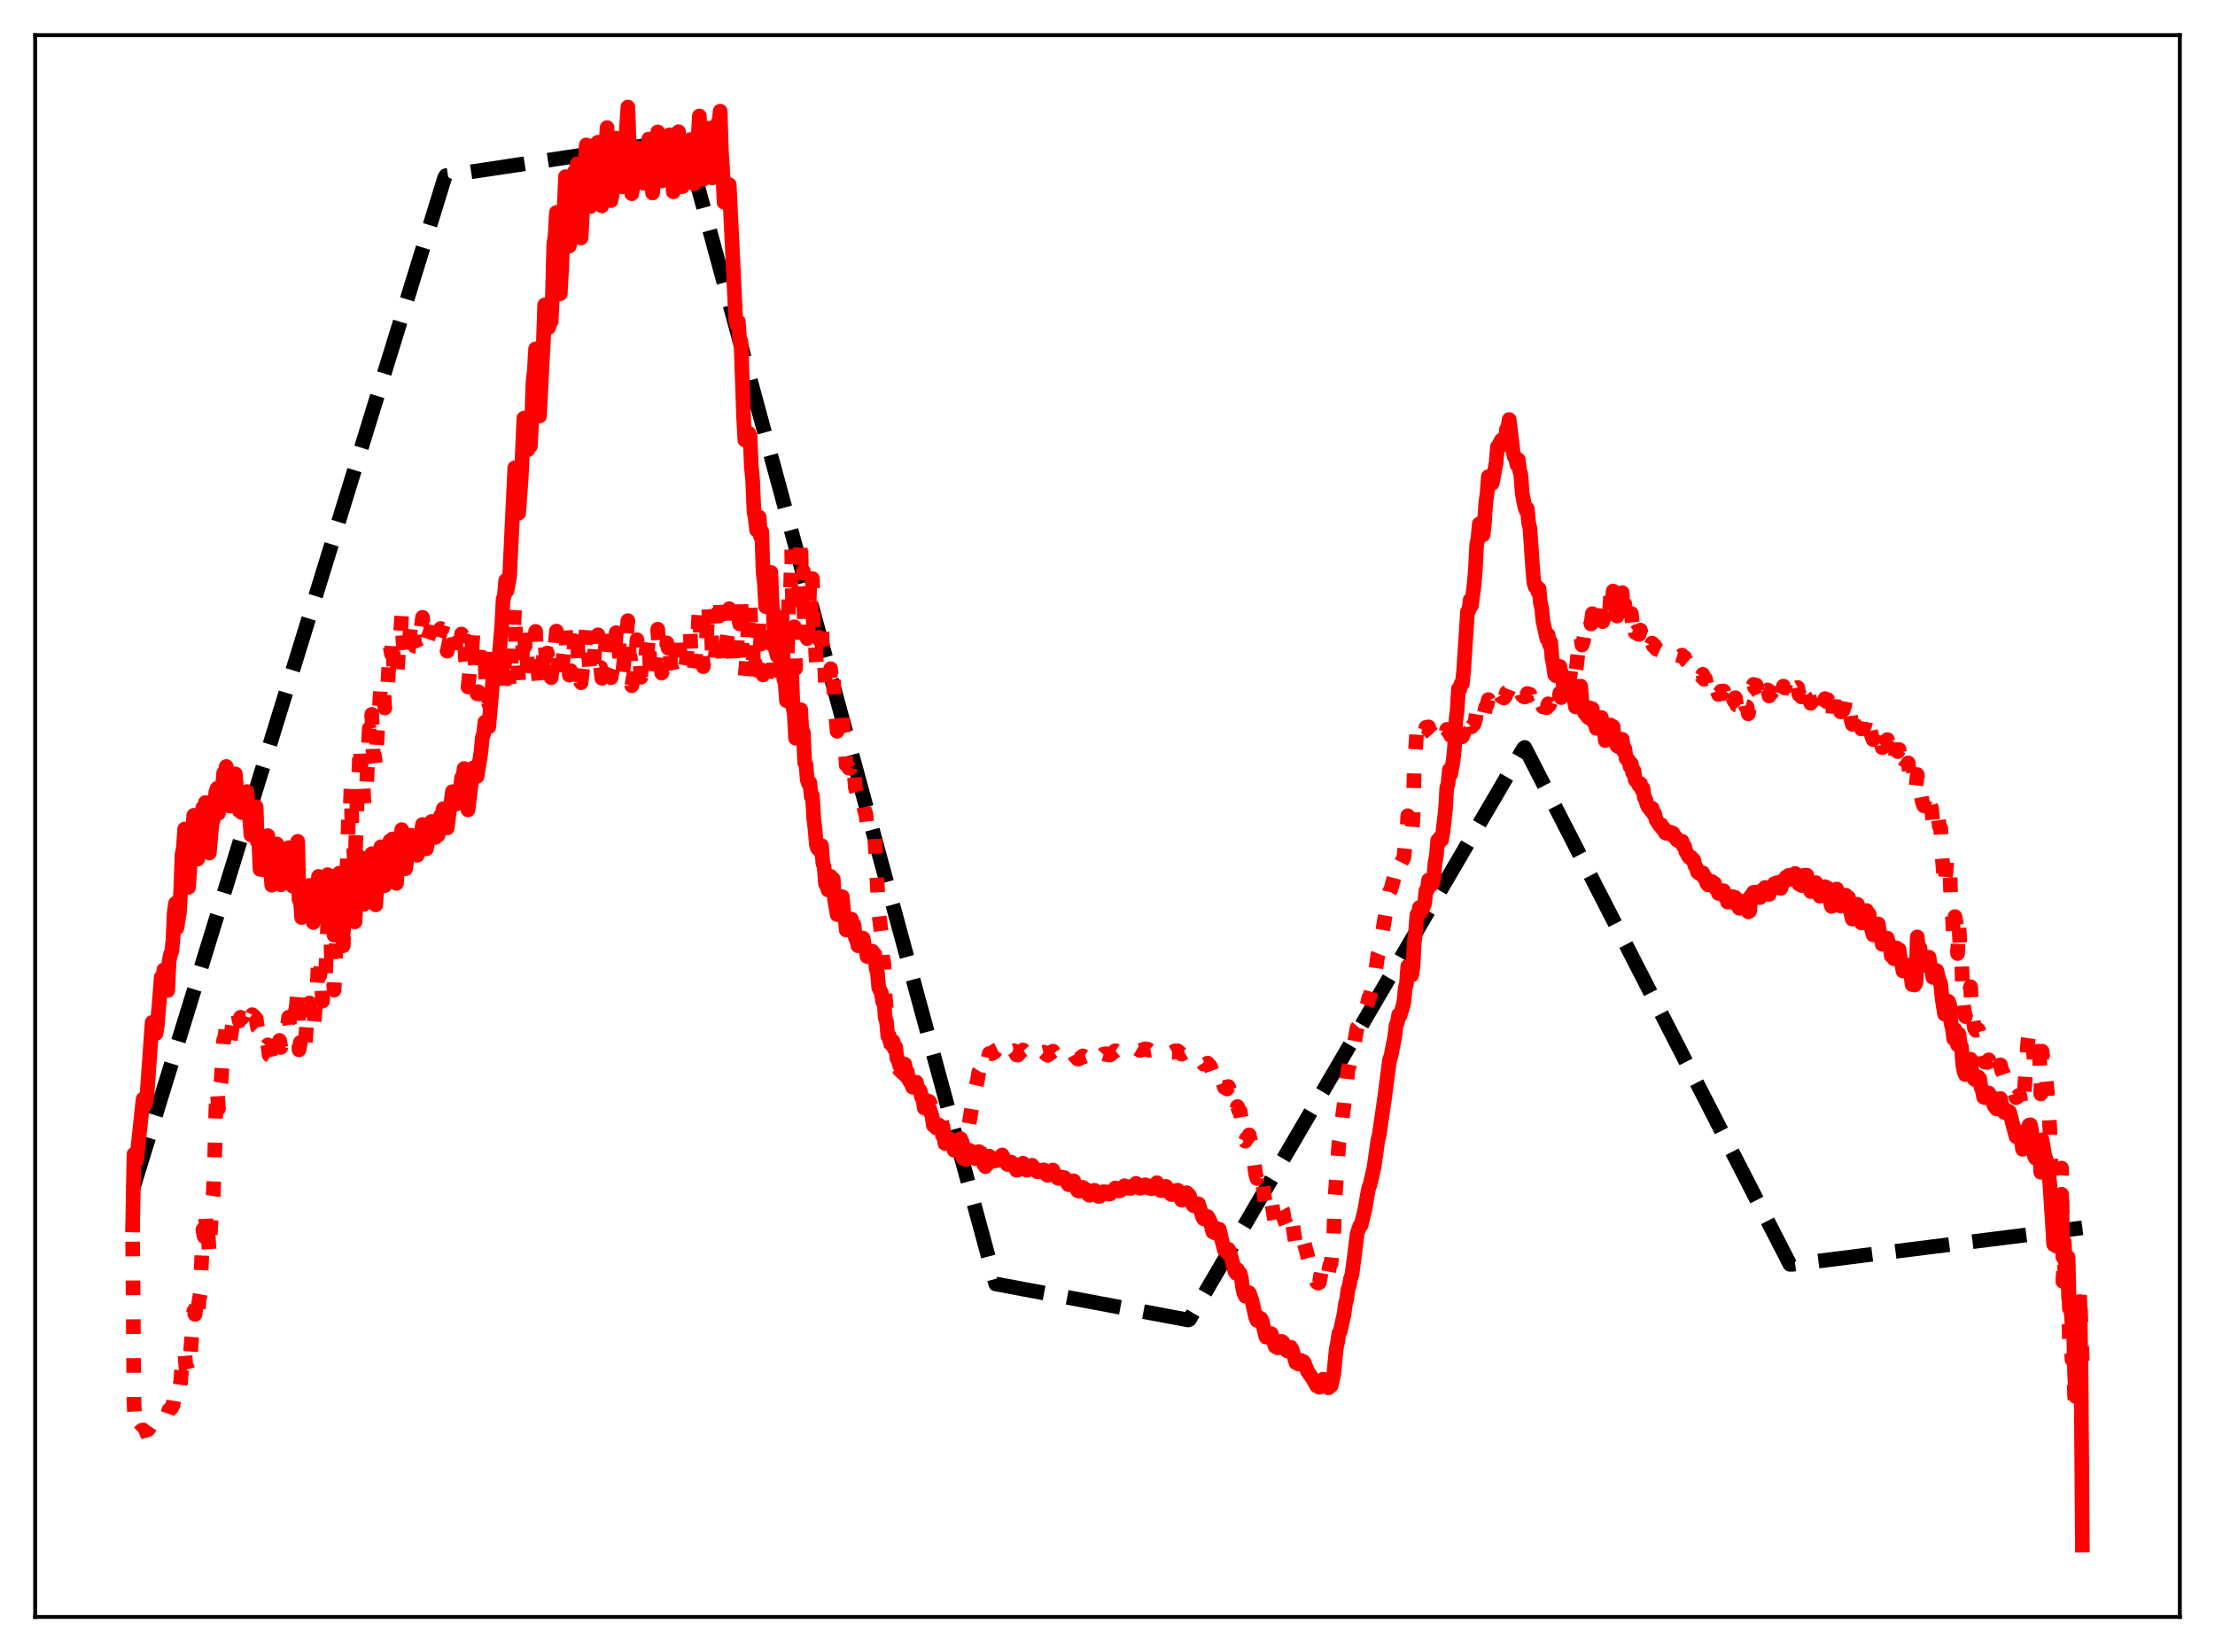 <?xml version="1.0" encoding="utf-8" standalone="no"?>
<!DOCTYPE svg PUBLIC "-//W3C//DTD SVG 1.1//EN"
  "http://www.w3.org/Graphics/SVG/1.1/DTD/svg11.dtd">
<svg xmlns:xlink="http://www.w3.org/1999/xlink" width="453.6pt" height="338.4pt" viewBox="0 0 453.6 338.4" xmlns="http://www.w3.org/2000/svg" version="1.1">
 <defs>
  <style type="text/css">*{stroke-linejoin: round; stroke-linecap: butt}</style>
 </defs>
 <g id="figure_1">
  <g id="patch_1">
   <path d="M 0 338.4 
L 453.6 338.4 
L 453.6 0 
L 0 0 
z
" style="fill: #ffffff"/>
  </g>
  <g id="axes_1">
   <g id="patch_2">
    <path d="M 7.2 331.2 
L 446.4 331.2 
L 446.4 7.2 
L 7.2 7.2 
z
" style="fill: #ffffff"/>
   </g>
   <g id="matplotlib.axis_1"/>
   <g id="matplotlib.axis_2"/>
   <g id="line2d_1">
    <path d="M 27.164 243.658 
L 91.047 36.42 
L 91.313 35.977 
L 140.291 28.575 
L 203.908 262.997 
L 243.303 270.375 
L 243.569 270.275 
L 311.978 153.305 
L 312.244 153.097 
L 366.545 258.979 
L 367.078 258.977 
L 426.436 251.507 
L 426.436 251.507 
" clip-path="url(#p4a6e3e8d6a)" style="fill: none; stroke-dasharray: 11.1,4.8; stroke-dashoffset: 0; stroke: #000000; stroke-width: 3"/>
   </g>
   <g id="line2d_2">
    <path d="M 27.164 254.34 
L 27.43 287.22 
L 27.696 292.65 
L 27.962 293.553 
L 28.228 293.605 
L 28.495 293.477 
L 29.027 292.969 
L 29.293 292.908 
L 29.559 293.055 
L 30.092 292.911 
L 30.358 292.805 
L 30.89 291.99 
L 31.423 291.144 
L 31.955 291.123 
L 32.487 290.497 
L 33.02 289.792 
L 33.286 289.786 
L 33.552 289.515 
L 33.818 289.662 
L 34.351 289.563 
L 34.617 288.763 
L 35.149 288.369 
L 35.415 287.864 
L 35.681 286.232 
L 35.948 285.408 
L 36.214 286.136 
L 36.746 284.789 
L 37.012 282.812 
L 37.279 279.363 
L 37.545 278.749 
L 37.811 276.756 
L 38.077 280.11 
L 38.343 280.16 
L 38.609 281.114 
L 38.876 278.816 
L 39.674 268.579 
L 39.94 269.237 
L 40.207 267.208 
L 40.473 270.066 
L 40.739 266.51 
L 41.005 265.042 
L 41.537 251.881 
L 41.804 253.286 
L 42.07 248.382 
L 42.336 254.862 
L 42.602 252.509 
L 42.868 256.861 
L 43.401 246.401 
L 43.667 244.672 
L 43.933 238.059 
L 44.199 227.313 
L 44.465 222.855 
L 44.732 227.126 
L 44.998 223.084 
L 45.264 221.598 
L 45.796 213.057 
L 46.063 212.332 
L 46.329 210.162 
L 46.595 212.237 
L 46.861 211.921 
L 47.127 213.303 
L 47.66 209.524 
L 48.192 207.221 
L 48.458 208.392 
L 48.724 207.745 
L 48.991 209.119 
L 49.257 208.366 
L 49.523 208.573 
L 50.055 206.827 
L 50.321 206.9 
L 50.588 206.408 
L 50.854 207.422 
L 51.12 207.494 
L 51.386 208.416 
L 51.652 207.844 
L 51.919 208.062 
L 52.451 208.655 
L 52.717 210.417 
L 52.983 210.671 
L 53.249 212.22 
L 53.516 212.111 
L 53.782 212.912 
L 54.314 213.041 
L 54.58 214.339 
L 54.847 214.031 
L 55.113 216.106 
L 55.379 216.273 
L 55.645 217.347 
L 56.177 215.457 
L 56.444 215.105 
L 56.71 213.608 
L 56.976 214.016 
L 57.242 213.108 
L 57.508 214.554 
L 57.775 213.614 
L 58.041 213.484 
L 58.307 212.236 
L 58.573 210.437 
L 58.839 210.297 
L 59.105 208.351 
L 59.372 210.035 
L 59.638 209.647 
L 59.904 210.562 
L 60.703 205.935 
L 60.969 202.683 
L 61.235 215.038 
L 61.501 213.523 
L 61.767 216.057 
L 62.033 215.102 
L 62.3 214.96 
L 62.566 213.063 
L 62.832 209.268 
L 63.098 208.588 
L 63.364 205.443 
L 63.631 208.844 
L 63.897 208.994 
L 64.163 211.156 
L 64.961 201.596 
L 65.228 195.94 
L 65.494 199.787 
L 65.76 198.033 
L 66.026 205.075 
L 66.292 202.859 
L 66.559 202.056 
L 67.091 189.702 
L 67.357 192.765 
L 67.623 187.543 
L 67.889 197.43 
L 68.156 199.599 
L 68.422 202.803 
L 69.487 178.836 
L 69.753 184.214 
L 70.019 184.059 
L 70.285 193.727 
L 70.551 188.509 
L 70.817 186.785 
L 71.35 167.566 
L 71.616 168.358 
L 71.882 161.123 
L 72.148 172.449 
L 72.415 173.737 
L 72.681 177.766 
L 73.213 161.375 
L 73.479 158.229 
L 73.745 152.319 
L 74.012 159.53 
L 74.278 159.199 
L 74.544 164.757 
L 74.81 161.091 
L 75.076 160.73 
L 75.609 149.225 
L 75.875 150.691 
L 76.141 146.315 
L 76.407 154.249 
L 76.673 154.731 
L 76.94 156.915 
L 77.472 146.644 
L 77.738 144.273 
L 78.004 139.629 
L 78.537 140.997 
L 78.803 145.019 
L 79.069 142.088 
L 79.335 141.394 
L 79.868 132.12 
L 80.134 133.894 
L 80.4 130.432 
L 80.666 137.748 
L 80.932 137.735 
L 81.199 139.085 
L 81.465 135.866 
L 81.731 131.064 
L 81.997 130.423 
L 82.263 125.701 
L 82.529 131.463 
L 82.796 132.56 
L 83.062 134.928 
L 83.86 130.845 
L 84.127 127.986 
L 84.393 129.844 
L 84.659 128.895 
L 84.925 132.342 
L 85.191 132.362 
L 85.457 132.962 
L 85.724 131.437 
L 85.99 128.944 
L 86.256 128.55 
L 86.522 126.445 
L 86.788 129.203 
L 87.321 131.635 
L 88.119 129.312 
L 88.385 127.705 
L 88.652 128.96 
L 88.918 129.052 
L 89.184 130.823 
L 89.45 130.678 
L 89.716 131.041 
L 89.983 130.156 
L 90.249 128.731 
L 90.515 128.863 
L 90.781 128.014 
L 91.313 131.655 
L 91.58 133.381 
L 92.378 129.731 
L 92.644 128.147 
L 92.911 129.929 
L 93.177 130.476 
L 93.443 134.005 
L 93.709 133.917 
L 93.975 134.722 
L 94.241 133.147 
L 94.508 129.865 
L 94.774 130.264 
L 95.04 128.607 
L 95.306 134.859 
L 95.572 136.897 
L 95.839 140.712 
L 96.105 138.332 
L 96.371 134.847 
L 96.637 133.281 
L 96.903 129.155 
L 97.169 134.857 
L 97.436 136.471 
L 97.702 142.118 
L 97.968 141.672 
L 98.234 142.154 
L 98.5 139.537 
L 98.767 134.617 
L 99.033 136.57 
L 99.299 134.218 
L 99.565 141.459 
L 99.831 142.538 
L 100.097 144.242 
L 100.364 142.254 
L 100.63 138.687 
L 100.896 137.298 
L 101.162 133.153 
L 101.428 139.077 
L 101.695 139.461 
L 101.961 142.61 
L 102.227 141.508 
L 102.493 141.047 
L 102.759 138.418 
L 103.025 133.449 
L 103.292 136.034 
L 103.558 133.578 
L 103.824 139.044 
L 104.09 138.697 
L 104.356 140.508 
L 104.623 136.514 
L 104.889 130.619 
L 105.155 129.625 
L 105.421 124.212 
L 105.687 133.415 
L 105.953 134.547 
L 106.22 139.741 
L 106.752 136.628 
L 107.018 133.273 
L 107.284 128.47 
L 107.551 132.302 
L 107.817 130.818 
L 108.083 138.394 
L 108.349 138.062 
L 108.615 139.833 
L 108.881 137.081 
L 109.148 132.833 
L 109.414 132.718 
L 109.68 129.326 
L 109.946 136.385 
L 110.212 137.765 
L 110.479 140.775 
L 111.011 137.196 
L 111.277 134.89 
L 111.543 130.956 
L 111.809 134.249 
L 112.076 133.755 
L 112.342 138.234 
L 112.608 137.756 
L 112.874 138.812 
L 113.14 136.419 
L 113.407 132.395 
L 113.673 132.492 
L 113.939 129.265 
L 114.205 135.619 
L 114.471 136.752 
L 114.737 139.795 
L 115.536 133.022 
L 115.802 129.079 
L 116.068 133.064 
L 116.335 133.084 
L 116.601 138.296 
L 116.867 137.366 
L 117.133 137.934 
L 117.399 135.177 
L 117.665 131.232 
L 117.932 132.003 
L 118.198 129.27 
L 118.464 136.337 
L 118.73 137.273 
L 118.996 139.835 
L 119.795 132.747 
L 120.061 128.866 
L 120.327 134.206 
L 120.593 134.593 
L 120.86 138.493 
L 121.126 137.47 
L 121.392 137.599 
L 121.658 135.121 
L 121.924 130.791 
L 122.191 132.343 
L 122.457 130.026 
L 122.723 136.761 
L 122.989 136.7 
L 123.255 138.944 
L 124.054 132.077 
L 124.32 127.693 
L 124.586 134.012 
L 124.852 134.643 
L 125.119 138.824 
L 125.385 137.381 
L 125.651 136.676 
L 125.917 134.083 
L 126.183 129.584 
L 126.449 132.19 
L 126.716 130.631 
L 126.982 136.928 
L 127.248 136.265 
L 127.514 138.014 
L 128.579 127.126 
L 128.845 133.956 
L 129.111 134.846 
L 129.377 140.447 
L 129.91 137.531 
L 130.176 135.504 
L 130.442 131.032 
L 130.708 134.639 
L 130.975 134.198 
L 131.241 138.738 
L 131.507 138.295 
L 131.773 138.807 
L 132.039 137.118 
L 132.305 133.388 
L 132.572 133.412 
L 132.838 130.062 
L 133.104 136.646 
L 133.37 137.574 
L 133.636 139.432 
L 133.903 138.093 
L 134.435 133.799 
L 134.701 128.872 
L 134.967 133.837 
L 135.233 134.085 
L 135.5 137.881 
L 135.766 137.208 
L 136.032 137.391 
L 136.298 135.541 
L 136.564 131.676 
L 136.831 132.755 
L 137.097 130.549 
L 137.363 136.564 
L 137.629 137.083 
L 137.895 138.412 
L 138.161 137.073 
L 138.428 134.568 
L 138.694 133.236 
L 138.96 129.182 
L 139.226 134.974 
L 139.492 135.383 
L 139.759 137.811 
L 140.291 136.999 
L 140.557 135.486 
L 140.823 131.442 
L 141.089 132.114 
L 141.356 129.82 
L 141.622 135.848 
L 141.888 135.605 
L 142.154 137.034 
L 142.42 134.916 
L 142.687 130.461 
L 142.953 128.898 
L 143.219 123.788 
L 143.485 132.057 
L 143.751 133.078 
L 144.017 136.556 
L 144.55 132.72 
L 145.082 123.815 
L 145.348 128.351 
L 145.615 127.104 
L 145.881 135.246 
L 146.147 134.249 
L 146.413 135.421 
L 146.679 132.333 
L 146.945 125.598 
L 147.212 126.199 
L 147.478 122.01 
L 147.744 131.137 
L 148.01 133.231 
L 148.276 136.44 
L 148.543 134.338 
L 148.809 131.245 
L 149.075 129.491 
L 149.341 124.678 
L 149.607 129.877 
L 149.873 129.951 
L 150.14 135.875 
L 150.406 134.552 
L 150.672 135.622 
L 150.938 132.51 
L 151.204 126.182 
L 151.471 127.808 
L 151.737 122.653 
L 152.003 133.996 
L 152.535 139.044 
L 152.801 136.162 
L 153.334 126.539 
L 153.6 123.538 
L 153.866 131.289 
L 154.132 131.256 
L 154.399 137.99 
L 154.665 135.901 
L 154.931 137.262 
L 155.197 133.607 
L 155.463 127.049 
L 155.729 131.97 
L 155.996 126.976 
L 156.262 138.242 
L 156.528 137.36 
L 156.794 141.173 
L 157.06 137.377 
L 157.327 131.26 
L 157.593 131.738 
L 157.859 123.039 
L 158.125 134.513 
L 158.391 133.462 
L 158.657 141.243 
L 158.924 139.086 
L 159.19 138.28 
L 159.456 134.491 
L 159.722 125.035 
L 159.988 131.508 
L 160.255 123.765 
L 160.521 138.386 
L 160.787 134.628 
L 161.053 138.765 
L 161.319 131.46 
L 161.585 120.761 
L 161.852 121.973 
L 162.118 112.463 
L 162.384 129.119 
L 162.65 128.378 
L 162.916 136.936 
L 163.449 123.175 
L 163.715 118.847 
L 163.981 109.965 
L 164.247 123.372 
L 164.513 116.982 
L 164.78 131.346 
L 165.046 126.814 
L 165.312 130.812 
L 165.578 127.17 
L 165.844 119.167 
L 166.111 125.343 
L 166.377 118.517 
L 166.643 131.579 
L 166.909 131.258 
L 167.175 135.774 
L 167.441 133.655 
L 167.708 130.511 
L 167.974 131.315 
L 168.24 127.067 
L 168.506 134.398 
L 168.772 134.164 
L 169.039 140.423 
L 169.305 140.318 
L 169.571 141.503 
L 169.837 140.789 
L 170.103 136.986 
L 170.369 140.102 
L 170.636 138.162 
L 170.902 145.023 
L 171.168 146.886 
L 171.434 149.792 
L 171.7 149.164 
L 171.967 147.258 
L 172.233 148.282 
L 172.499 146.837 
L 172.765 151.663 
L 173.031 152.999 
L 173.297 156.709 
L 173.564 156.825 
L 173.83 157.346 
L 174.096 157.366 
L 174.362 155.956 
L 174.628 158.071 
L 174.895 158.058 
L 175.161 161.314 
L 175.427 162.278 
L 175.693 164.001 
L 175.959 164.052 
L 176.225 163.785 
L 176.492 164.468 
L 176.758 164.079 
L 177.024 165.964 
L 177.29 166.666 
L 177.556 168.722 
L 177.823 169.138 
L 178.089 169.852 
L 178.355 170.066 
L 178.621 169.572 
L 178.887 171.24 
L 179.153 171.801 
L 179.952 187.031 
L 180.484 191.153 
L 180.751 196.044 
L 181.017 197.403 
L 181.283 204.2 
L 182.081 212.438 
L 182.614 214.648 
L 182.88 214.996 
L 183.146 216.205 
L 183.412 216.58 
L 183.679 217.911 
L 183.945 218.387 
L 184.211 219.14 
L 185.009 219.908 
L 185.276 219.924 
L 185.542 220.421 
L 185.808 220.579 
L 186.34 221.357 
L 186.873 221.973 
L 187.139 221.912 
L 187.405 222.2 
L 187.671 222.14 
L 187.937 222.667 
L 188.47 223.044 
L 189.002 224.14 
L 189.268 225.355 
L 189.535 225.334 
L 189.801 225.58 
L 190.067 225.526 
L 190.333 225.633 
L 190.865 226.966 
L 191.132 228.437 
L 191.664 229.211 
L 192.196 228.7 
L 192.463 228.777 
L 192.729 229.262 
L 193.527 232.913 
L 193.793 232.735 
L 194.326 232.085 
L 194.592 231.947 
L 195.124 233.059 
L 195.391 234.333 
L 195.657 234.589 
L 196.189 233.826 
L 196.721 233.23 
L 196.988 233.802 
L 197.254 234.715 
L 197.52 234.708 
L 197.786 234.202 
L 199.383 224.639 
L 199.916 222.378 
L 200.182 221.228 
L 200.448 219.568 
L 200.714 219.135 
L 200.98 218.247 
L 201.247 218.867 
L 201.513 219.094 
L 201.779 219.012 
L 202.045 218.195 
L 202.577 215.801 
L 202.844 215.761 
L 203.11 215.835 
L 203.376 215.513 
L 203.642 215.552 
L 203.908 215.118 
L 204.441 214.854 
L 204.707 214.957 
L 204.973 214.797 
L 205.239 213.978 
L 206.304 215.248 
L 206.836 215.294 
L 207.103 214.997 
L 207.369 215.282 
L 207.635 215.207 
L 207.901 215.55 
L 208.167 216.077 
L 208.433 216.121 
L 208.966 215.475 
L 209.498 215.069 
L 210.297 215.928 
L 211.361 215.127 
L 211.628 215.461 
L 211.894 215.404 
L 212.426 215.835 
L 213.757 215.523 
L 214.289 215.989 
L 214.556 216.154 
L 215.62 215.316 
L 215.887 215.689 
L 216.153 215.75 
L 216.419 216.071 
L 216.685 216.161 
L 217.484 215.931 
L 217.75 216.035 
L 218.016 215.83 
L 218.815 216.609 
L 219.879 215.886 
L 220.145 216.358 
L 220.412 216.543 
L 220.678 216.921 
L 220.944 216.916 
L 221.743 216.274 
L 222.009 216.444 
L 222.275 216.341 
L 222.807 216.881 
L 223.073 217.061 
L 224.138 216.076 
L 224.404 216.384 
L 224.671 216.457 
L 224.937 216.77 
L 225.469 216.462 
L 226.001 215.897 
L 226.268 215.969 
L 226.534 215.822 
L 226.8 216.042 
L 227.332 216.101 
L 228.397 215.214 
L 228.663 215.4 
L 228.929 215.389 
L 229.196 215.546 
L 230.26 214.91 
L 230.527 215.029 
L 230.793 214.971 
L 231.059 215.152 
L 231.591 215.175 
L 232.124 214.849 
L 232.39 214.836 
L 232.656 214.703 
L 233.455 215.172 
L 234.519 214.825 
L 234.785 214.964 
L 235.052 214.911 
L 235.318 215.133 
L 236.649 214.893 
L 236.915 214.745 
L 237.713 215.333 
L 238.512 215.15 
L 238.778 214.998 
L 239.044 215.219 
L 239.311 215.261 
L 239.577 215.555 
L 240.109 215.567 
L 240.641 215.247 
L 240.908 215.307 
L 241.174 215.242 
L 241.706 215.722 
L 241.972 215.932 
L 243.037 215.307 
L 243.836 215.905 
L 244.368 216.39 
L 244.634 216.41 
L 244.9 216.317 
L 245.167 216.453 
L 245.433 216.438 
L 246.497 217.974 
L 247.03 217.96 
L 247.296 217.754 
L 247.562 218.159 
L 247.828 218.355 
L 248.361 219.798 
L 248.627 219.976 
L 248.893 219.956 
L 249.159 219.32 
L 249.425 219.622 
L 249.692 219.533 
L 250.756 222.757 
L 251.023 222.667 
L 251.289 223.063 
L 251.555 222.558 
L 252.087 224.173 
L 252.62 226.627 
L 252.886 227.333 
L 253.152 227.558 
L 253.418 226.653 
L 253.684 227.488 
L 253.951 227.598 
L 254.217 229.16 
L 254.749 233.397 
L 255.015 233.752 
L 255.281 233.155 
L 255.548 233.016 
L 255.814 232.46 
L 256.346 234.753 
L 257.145 240.547 
L 257.411 241.411 
L 257.677 240.015 
L 257.943 240.686 
L 258.209 240.429 
L 258.476 241.52 
L 259.008 245.74 
L 259.274 247.244 
L 259.54 246.742 
L 259.807 246.958 
L 260.073 245.618 
L 260.339 245.856 
L 261.137 250.611 
L 261.67 250.743 
L 261.936 248.562 
L 262.468 247.571 
L 262.735 248.063 
L 263.001 249.801 
L 263.533 251.152 
L 263.799 250.023 
L 264.332 249.023 
L 264.598 249.996 
L 265.396 255.351 
L 265.663 255.765 
L 265.929 255.651 
L 266.195 254.561 
L 266.461 253.948 
L 266.993 254.279 
L 268.324 259.307 
L 268.591 259.422 
L 269.389 262.133 
L 269.655 262.663 
L 269.921 262.83 
L 270.188 262.691 
L 270.72 259.761 
L 270.986 258.562 
L 271.252 258.739 
L 271.519 259.95 
L 271.785 260.625 
L 272.051 260.619 
L 272.317 259.169 
L 272.583 258.768 
L 273.116 253.372 
L 273.382 245.441 
L 274.18 234.22 
L 274.447 233.033 
L 274.979 228.231 
L 275.245 226.305 
L 275.511 223.128 
L 275.777 221.73 
L 276.044 219.138 
L 276.31 218.31 
L 276.576 216.972 
L 276.842 216.226 
L 277.108 215.056 
L 277.641 212.056 
L 277.907 210.536 
L 278.173 210.226 
L 278.439 209.676 
L 278.705 209.687 
L 278.972 209.2 
L 279.504 207.74 
L 279.77 206.259 
L 280.036 205.568 
L 280.303 204.384 
L 280.569 203.966 
L 281.367 201.023 
L 281.9 197.466 
L 282.166 195.567 
L 282.432 194.925 
L 283.763 187.006 
L 284.029 184.574 
L 284.295 183.925 
L 284.561 182.612 
L 284.828 182.184 
L 285.626 179.198 
L 285.892 177.252 
L 286.159 177.232 
L 286.425 176.247 
L 286.691 176.871 
L 286.957 176.702 
L 287.489 175.628 
L 287.756 172.996 
L 288.022 172.36 
L 288.288 167.078 
L 288.554 170.449 
L 288.82 170.667 
L 289.087 171.175 
L 289.353 167.958 
L 289.619 157.375 
L 290.151 149.514 
L 290.417 149.918 
L 290.684 149.269 
L 290.95 150.484 
L 291.216 150.489 
L 291.748 150.097 
L 292.015 148.985 
L 292.281 149.257 
L 292.547 148.887 
L 292.813 149.756 
L 293.345 150.341 
L 293.612 150.186 
L 293.878 149.506 
L 294.144 149.487 
L 294.41 149.012 
L 294.676 149.746 
L 294.943 149.952 
L 295.209 150.601 
L 295.475 150.628 
L 296.007 150.247 
L 296.273 149.403 
L 296.54 149.837 
L 296.806 149.518 
L 297.072 150.673 
L 297.338 150.787 
L 297.604 151.039 
L 297.871 150.739 
L 298.137 149.479 
L 298.403 149.476 
L 298.669 148.336 
L 298.935 149.829 
L 299.201 150.043 
L 299.468 150.9 
L 299.734 150.302 
L 300 149.215 
L 300.266 148.655 
L 300.532 147.001 
L 300.799 147.774 
L 301.065 147.422 
L 301.331 148.891 
L 301.863 148.322 
L 302.129 147.481 
L 302.396 145.721 
L 302.662 145.723 
L 302.928 144.811 
L 303.194 146.058 
L 303.46 146.32 
L 303.727 146.84 
L 303.993 146.023 
L 304.259 144.783 
L 304.525 144.402 
L 304.791 143.296 
L 305.057 143.907 
L 305.324 143.838 
L 305.59 144.561 
L 306.388 143.454 
L 306.655 142.363 
L 306.921 142.5 
L 307.187 142.224 
L 307.453 142.685 
L 307.985 142.981 
L 308.252 142.68 
L 308.518 141.829 
L 308.784 141.646 
L 309.05 140.972 
L 309.316 141.506 
L 309.583 141.761 
L 309.849 142.302 
L 310.115 142.305 
L 310.381 142.025 
L 310.647 141.947 
L 310.913 141.205 
L 311.18 141.538 
L 311.446 141.472 
L 311.712 142.422 
L 311.978 142.704 
L 312.244 142.79 
L 312.511 142.655 
L 312.777 142.036 
L 313.043 142.482 
L 313.309 142.214 
L 313.575 143.342 
L 314.108 144.451 
L 314.374 144.424 
L 314.64 144.141 
L 314.906 144.136 
L 315.172 143.55 
L 315.439 144.188 
L 315.705 144.206 
L 315.971 144.788 
L 316.769 144.961 
L 317.036 144.165 
L 317.302 144.433 
L 317.568 143.589 
L 317.834 144.842 
L 318.1 145.038 
L 318.367 145.59 
L 318.633 145.316 
L 318.899 144.486 
L 319.165 144.083 
L 319.431 141.937 
L 319.697 142.889 
L 319.964 142.072 
L 320.23 143.379 
L 320.762 142.365 
L 321.028 141.127 
L 321.295 138.355 
L 321.561 138.235 
L 321.827 135.926 
L 322.093 137.935 
L 322.359 137.806 
L 322.625 137.904 
L 322.892 136.148 
L 323.158 133.589 
L 323.424 132.55 
L 323.69 130.002 
L 323.956 132.126 
L 324.223 131.467 
L 324.489 129.951 
L 325.021 129.48 
L 325.287 129.036 
L 325.553 126.522 
L 325.82 127.814 
L 326.086 125.693 
L 326.352 128.523 
L 326.618 128.054 
L 326.884 128.899 
L 327.151 127.97 
L 327.417 126.085 
L 327.683 126.624 
L 327.949 123.738 
L 328.215 127.323 
L 328.481 126.436 
L 328.748 128.618 
L 329.546 126.063 
L 329.812 122.082 
L 330.079 124.78 
L 330.345 121.063 
L 330.611 126.15 
L 330.877 124.621 
L 331.143 126.204 
L 331.409 125.283 
L 331.676 123.138 
L 331.942 124.709 
L 332.208 121.394 
L 332.474 125.927 
L 332.74 123.739 
L 333.007 127.712 
L 333.273 126.665 
L 333.539 126.754 
L 333.805 127.688 
L 334.071 125.647 
L 334.337 128.286 
L 334.604 126.832 
L 334.87 129.571 
L 335.136 129.343 
L 335.402 129.885 
L 335.668 129.953 
L 335.935 129.065 
L 336.201 130.204 
L 336.467 129.456 
L 336.733 131.241 
L 336.999 131.367 
L 337.265 132.046 
L 337.532 132.177 
L 337.798 132.048 
L 338.064 132.211 
L 338.33 131.725 
L 338.596 132.329 
L 338.863 132.25 
L 339.129 132.902 
L 339.927 133.267 
L 340.193 133.037 
L 340.46 133.432 
L 340.726 133.332 
L 340.992 133.805 
L 341.258 133.841 
L 341.524 133.519 
L 341.791 133.545 
L 342.057 133.344 
L 342.323 133.548 
L 342.589 133.375 
L 342.855 133.809 
L 343.121 133.82 
L 343.388 134.165 
L 344.186 134.389 
L 344.452 134.188 
L 344.719 134.667 
L 344.985 134.645 
L 345.251 135.271 
L 346.049 135.961 
L 346.316 135.783 
L 346.582 136.292 
L 346.848 136.16 
L 347.114 137.102 
L 347.38 137.329 
L 347.647 138.09 
L 347.913 138.245 
L 348.179 138.148 
L 348.445 138.571 
L 348.711 138.125 
L 348.977 139.151 
L 349.244 139.019 
L 349.51 140.233 
L 349.776 140.655 
L 350.042 140.474 
L 350.308 140.53 
L 350.575 139.978 
L 350.841 140.764 
L 351.107 140.255 
L 351.373 141.504 
L 351.639 141.475 
L 351.905 142.243 
L 352.172 141.994 
L 352.438 141.565 
L 352.704 142.077 
L 352.97 141.521 
L 353.236 142.82 
L 353.503 142.592 
L 353.769 143.992 
L 354.567 143.641 
L 354.833 142.708 
L 355.1 143.583 
L 355.366 142.909 
L 355.632 144.431 
L 355.898 144.494 
L 356.164 145.222 
L 356.697 143.763 
L 356.963 144.011 
L 357.229 143.284 
L 357.495 144.705 
L 357.761 144.765 
L 358.028 146.22 
L 358.294 144.981 
L 358.56 141.152 
L 358.826 141.016 
L 359.092 140.189 
L 359.359 140.874 
L 359.625 140.31 
L 359.891 141.528 
L 360.157 141.735 
L 360.423 142.277 
L 360.956 140.664 
L 361.222 140.905 
L 361.488 140.369 
L 361.754 141.541 
L 362.02 141.315 
L 362.287 142.57 
L 362.553 141.704 
L 362.819 141.916 
L 363.085 141.517 
L 363.351 140.574 
L 363.617 141.344 
L 363.884 140.556 
L 364.15 141.784 
L 364.416 141.916 
L 364.682 142.305 
L 365.215 140.542 
L 365.481 140.908 
L 365.747 139.991 
L 366.013 140.369 
L 366.279 139.88 
L 366.545 140.691 
L 367.078 141.007 
L 367.344 140.77 
L 367.61 140.028 
L 367.876 140.967 
L 368.143 140.82 
L 368.409 142.262 
L 368.941 142.764 
L 369.207 141.901 
L 369.473 140.576 
L 369.74 141.16 
L 370.006 140.576 
L 370.272 142.32 
L 370.538 143.019 
L 370.804 144.064 
L 371.071 143.701 
L 371.337 143.138 
L 371.603 142.984 
L 371.869 142.121 
L 372.135 143.672 
L 372.401 143.682 
L 372.668 145.303 
L 373.2 145.062 
L 373.466 144.479 
L 373.732 143.095 
L 373.999 143.701 
L 374.265 143.284 
L 374.531 145.217 
L 375.063 147.145 
L 375.329 146.472 
L 375.596 142.627 
L 375.862 142.768 
L 376.128 142.064 
L 376.394 143.503 
L 376.66 143.88 
L 376.927 145.823 
L 377.459 145.441 
L 377.725 144.642 
L 377.991 143.258 
L 378.257 144.149 
L 378.524 143.675 
L 379.056 147.389 
L 379.322 148.362 
L 379.588 147.482 
L 379.855 145.941 
L 380.121 145.951 
L 380.387 145.362 
L 380.653 147.266 
L 380.919 147.908 
L 381.185 149.318 
L 381.718 148.862 
L 381.984 148.189 
L 382.25 146.644 
L 382.516 147.547 
L 382.783 147.317 
L 383.049 149.637 
L 383.315 150.873 
L 383.581 151.494 
L 383.847 150.076 
L 384.113 149.755 
L 384.38 149.902 
L 384.646 149.364 
L 384.912 151.134 
L 385.178 151.834 
L 385.444 153.145 
L 385.711 153.003 
L 386.243 152.421 
L 386.509 151.49 
L 386.775 152.72 
L 387.041 152.824 
L 387.308 155.076 
L 387.84 155.66 
L 388.106 154.99 
L 388.372 153.543 
L 388.639 153.953 
L 388.905 153.516 
L 389.171 155.597 
L 389.437 156.544 
L 389.703 158.09 
L 390.236 156.942 
L 390.502 156.921 
L 390.768 156.269 
L 391.034 158.108 
L 391.3 158.503 
L 391.567 161.326 
L 391.833 161.124 
L 392.099 161.425 
L 392.365 161.071 
L 392.631 158.658 
L 392.897 160.811 
L 393.164 160.306 
L 393.43 163.026 
L 393.696 164.354 
L 393.962 165.054 
L 394.495 162.734 
L 394.761 163.035 
L 395.027 162.365 
L 395.293 164.736 
L 395.559 165.639 
L 395.825 168.437 
L 396.092 167.848 
L 396.358 167.626 
L 396.624 166.141 
L 396.89 167.382 
L 397.156 169.263 
L 397.423 169.684 
L 397.689 175.036 
L 398.221 181.707 
L 398.753 175.776 
L 399.02 176.171 
L 399.286 177.656 
L 399.552 185.76 
L 399.818 187.704 
L 400.084 192.37 
L 400.351 187.75 
L 400.617 189.155 
L 400.883 195.317 
L 401.149 189.234 
L 401.415 194.726 
L 401.681 195.713 
L 401.948 204.085 
L 402.214 206.867 
L 402.48 208.211 
L 402.746 207.022 
L 403.012 203.052 
L 403.279 203.06 
L 403.545 202.099 
L 403.811 207.482 
L 404.343 210.598 
L 404.609 211.04 
L 405.142 210.923 
L 405.408 211.814 
L 405.674 214.714 
L 405.94 215.333 
L 406.207 217.153 
L 406.473 217.562 
L 407.005 217.631 
L 407.271 217.086 
L 407.537 217.907 
L 407.804 217.772 
L 408.336 219.401 
L 408.868 220.295 
L 409.135 220.04 
L 409.401 219.617 
L 409.667 218.111 
L 409.933 219.341 
L 410.199 219.682 
L 410.465 220.504 
L 410.732 220.632 
L 410.998 220.599 
L 411.53 220.89 
L 411.796 221.824 
L 412.063 222.322 
L 412.861 224.85 
L 413.127 224.697 
L 413.393 224.378 
L 413.66 224.523 
L 413.926 226.486 
L 414.192 227.025 
L 414.458 224.899 
L 415.257 213.465 
L 415.523 211.611 
L 415.789 210.869 
L 416.055 211.689 
L 416.588 217.233 
L 416.854 218.109 
L 417.12 217.846 
L 417.386 214.91 
L 417.652 216.139 
L 417.919 224.078 
L 418.185 215.317 
L 418.717 219.526 
L 418.983 220.75 
L 419.516 226.487 
L 419.782 231.406 
L 420.58 254.409 
L 420.847 254.28 
L 421.113 254.632 
L 421.379 254.428 
L 421.645 247.37 
L 421.911 246.633 
L 422.177 239.261 
L 422.444 262.491 
L 422.71 257.239 
L 422.976 262.918 
L 423.242 264.447 
L 423.508 258.643 
L 423.775 274.962 
L 424.041 274.004 
L 424.307 278.488 
L 424.573 277.744 
L 424.839 285.998 
L 425.105 287.778 
L 425.372 286.446 
L 425.638 286.177 
L 425.904 264.056 
L 426.436 279.395 
L 426.436 279.395 
" clip-path="url(#p4a6e3e8d6a)" style="fill: none; stroke-dasharray: 3,4.95; stroke-dashoffset: 0; stroke: #ff0000; stroke-width: 3"/>
   </g>
   <g id="line2d_3">
    <path d="M 27.164 250.92 
L 27.43 236.426 
L 27.962 237.688 
L 29.293 225.154 
L 29.559 226.005 
L 29.825 226.002 
L 30.092 224.34 
L 31.156 209.416 
L 31.423 209.723 
L 31.955 211.693 
L 32.221 209.988 
L 32.753 203.578 
L 33.02 200.18 
L 33.286 200.989 
L 33.552 198.647 
L 33.818 201.803 
L 34.351 202.877 
L 34.617 197.083 
L 34.883 195.541 
L 35.149 194.966 
L 35.415 192.619 
L 35.681 186.817 
L 35.948 185.024 
L 36.214 190.094 
L 36.746 186.913 
L 37.012 182.182 
L 37.279 174.961 
L 37.545 173.756 
L 37.811 169.811 
L 38.077 175.876 
L 38.343 177.164 
L 38.609 181.751 
L 39.674 167.007 
L 39.94 171.216 
L 40.207 171.327 
L 40.473 175.966 
L 40.739 174.061 
L 41.005 173.809 
L 41.537 165.42 
L 41.804 166.503 
L 42.07 164.37 
L 42.336 169.616 
L 42.602 170.004 
L 42.868 174.723 
L 43.401 168.699 
L 43.667 167.911 
L 44.199 162.215 
L 44.465 161.482 
L 44.732 166.584 
L 44.998 165.145 
L 45.264 164.952 
L 45.796 158.357 
L 46.063 158.512 
L 46.329 157.004 
L 46.595 160.915 
L 46.861 162.027 
L 47.127 165.123 
L 47.66 160.942 
L 47.926 160.094 
L 48.192 158.511 
L 48.458 161.654 
L 48.724 161.958 
L 48.991 166.064 
L 49.257 165.607 
L 49.523 166.451 
L 50.055 162.52 
L 50.321 163.397 
L 50.588 162.13 
L 50.854 166.306 
L 51.12 167.522 
L 51.386 171.024 
L 51.919 167.739 
L 52.185 167.362 
L 52.451 165.254 
L 52.717 172.412 
L 52.983 172.12 
L 53.249 178.064 
L 53.516 177.141 
L 53.782 178.145 
L 54.048 176.435 
L 54.314 172.363 
L 54.58 173.828 
L 54.847 171.168 
L 55.113 176.934 
L 55.379 177.508 
L 55.645 181.315 
L 55.911 179.423 
L 56.177 176.605 
L 56.444 176.529 
L 56.71 172.872 
L 56.976 176.945 
L 57.242 176.325 
L 57.508 181.225 
L 57.775 180.075 
L 58.041 180.387 
L 58.307 178.437 
L 58.573 175.168 
L 58.839 176.099 
L 59.105 173.627 
L 59.372 178.187 
L 59.638 178.755 
L 59.904 181.496 
L 60.436 177.081 
L 60.703 176.043 
L 60.969 172.339 
L 61.235 184.257 
L 61.501 183.956 
L 61.767 187.936 
L 62.033 187.352 
L 62.3 187.583 
L 62.566 185.936 
L 62.832 182.771 
L 63.098 182.996 
L 63.364 181.353 
L 63.631 185.104 
L 63.897 186.088 
L 64.163 188.962 
L 64.429 186.971 
L 64.695 183.896 
L 64.961 182.625 
L 65.228 179.515 
L 65.494 181.992 
L 65.76 181.84 
L 66.026 187.687 
L 66.292 186.678 
L 66.559 186.463 
L 67.091 179.158 
L 67.357 181.341 
L 67.623 179.419 
L 67.889 186.027 
L 68.422 191.567 
L 69.487 179.798 
L 69.753 184.068 
L 70.019 184.851 
L 70.285 191.15 
L 70.551 188.87 
L 70.817 188.453 
L 71.084 184.884 
L 71.35 179.515 
L 71.616 180.542 
L 71.882 177.558 
L 72.148 184.116 
L 72.415 185.588 
L 72.681 188.833 
L 73.213 180.177 
L 73.479 178.634 
L 73.745 175.553 
L 74.012 179.708 
L 74.278 180.401 
L 74.544 185.239 
L 74.81 183.141 
L 75.076 183.128 
L 75.609 175.876 
L 75.875 176.882 
L 76.141 174.857 
L 76.407 180.84 
L 76.673 182.471 
L 76.94 185.347 
L 77.472 177.574 
L 77.738 176.17 
L 78.004 173.446 
L 78.537 176.538 
L 78.803 181.401 
L 79.069 179.215 
L 79.335 178.906 
L 79.868 172.207 
L 80.134 173.501 
L 80.4 171.828 
L 80.666 178.198 
L 80.932 178.797 
L 81.199 180.944 
L 81.731 173.652 
L 81.997 173.101 
L 82.263 169.934 
L 82.529 174.062 
L 82.796 175.128 
L 83.062 177.939 
L 83.328 176.069 
L 83.594 175.44 
L 84.127 171.079 
L 84.393 172.525 
L 84.659 171.397 
L 84.925 174.672 
L 85.191 174.406 
L 85.457 175.184 
L 86.522 168.875 
L 87.321 173.866 
L 87.853 171.165 
L 88.119 170.212 
L 88.385 168.261 
L 88.652 169.466 
L 88.918 169.115 
L 89.184 171.53 
L 89.45 170.823 
L 89.716 171.076 
L 90.249 167.021 
L 90.515 167.099 
L 90.781 165.641 
L 91.047 167.733 
L 91.58 169.608 
L 92.112 165.46 
L 92.378 164.214 
L 92.644 162.154 
L 92.911 163.395 
L 93.177 163.03 
L 93.443 164.684 
L 93.709 163.729 
L 93.975 163.597 
L 94.241 161.938 
L 94.508 159.336 
L 94.774 159.291 
L 95.04 157.426 
L 95.306 164.461 
L 95.572 165.033 
L 95.839 165.903 
L 96.903 157.285 
L 97.169 158.583 
L 97.436 157.942 
L 97.702 159.015 
L 98.5 153.996 
L 98.767 151.029 
L 99.033 150.352 
L 99.299 147.902 
L 99.565 148.955 
L 99.831 148.628 
L 100.097 148.882 
L 101.162 136.458 
L 101.428 136.914 
L 101.695 135.966 
L 101.961 137.214 
L 102.759 128.107 
L 103.025 122.697 
L 103.292 121.975 
L 103.558 118.886 
L 103.824 120.985 
L 104.356 118.136 
L 105.421 95.819 
L 105.687 100.269 
L 105.953 101.933 
L 106.22 105.119 
L 106.752 97.71 
L 107.284 85.649 
L 107.551 87.245 
L 107.817 85.702 
L 108.083 92.14 
L 108.349 91.594 
L 108.615 91.348 
L 108.881 86.168 
L 109.148 78.318 
L 109.414 76.009 
L 109.68 71.452 
L 109.946 79.104 
L 110.479 85.207 
L 111.011 74.888 
L 111.277 69.899 
L 111.543 62.452 
L 111.809 65.978 
L 112.076 65.716 
L 112.342 67.093 
L 112.608 66.243 
L 112.874 65.835 
L 113.14 60.091 
L 113.407 49.937 
L 113.673 48.357 
L 113.939 43.518 
L 114.205 53.035 
L 114.737 60.168 
L 115.004 55.32 
L 115.802 36.181 
L 116.068 41.875 
L 116.335 43.359 
L 116.601 50.387 
L 117.133 48.147 
L 117.399 43.324 
L 117.665 35.116 
L 117.932 35.873 
L 118.198 33.537 
L 118.464 42.831 
L 118.996 48.737 
L 120.061 29.69 
L 120.327 35.154 
L 120.593 37.193 
L 120.86 42.317 
L 121.392 40.549 
L 121.658 36.189 
L 121.924 29.611 
L 122.191 30.657 
L 122.457 29.124 
L 122.723 37.036 
L 122.989 38.881 
L 123.255 42.171 
L 124.32 26.144 
L 124.586 32.475 
L 124.852 34.772 
L 125.119 41.088 
L 125.651 38.227 
L 126.183 28.297 
L 126.449 30.294 
L 126.716 29.183 
L 126.982 35.842 
L 127.248 35.929 
L 127.514 38.281 
L 128.579 21.927 
L 128.845 29.338 
L 129.111 32.512 
L 129.377 39.675 
L 130.176 33.892 
L 130.442 30.362 
L 130.708 32.86 
L 130.975 32.724 
L 131.241 37.381 
L 131.507 36.833 
L 131.773 37.538 
L 132.039 34.977 
L 132.305 30.916 
L 132.572 30.9 
L 132.838 28.473 
L 133.104 34.315 
L 133.37 35.931 
L 133.636 39.539 
L 134.435 31.425 
L 134.701 27.015 
L 134.967 30.898 
L 135.233 31.603 
L 135.5 37.072 
L 135.766 36.069 
L 136.032 36.347 
L 136.298 33.405 
L 136.564 28.521 
L 136.831 29.513 
L 137.097 27.619 
L 137.363 34.795 
L 137.629 36.234 
L 137.895 39.301 
L 138.161 36.755 
L 138.428 32.883 
L 138.694 31.247 
L 138.96 26.97 
L 139.226 32.949 
L 139.492 33.982 
L 139.759 38.232 
L 140.291 36.839 
L 140.557 34.5 
L 140.823 29.664 
L 141.089 30.351 
L 141.356 28.58 
L 141.622 35.037 
L 141.888 35.21 
L 142.154 37.657 
L 142.42 34.909 
L 142.687 30.251 
L 142.953 28.555 
L 143.219 23.756 
L 143.485 30.303 
L 143.751 31.876 
L 144.017 36.713 
L 144.55 33.46 
L 144.816 30.64 
L 145.082 26.247 
L 145.348 29.919 
L 145.615 29.231 
L 145.881 36.441 
L 146.413 34.412 
L 146.679 31.181 
L 146.945 25.264 
L 147.212 25.533 
L 147.478 22.766 
L 147.744 31.242 
L 148.01 35.12 
L 148.276 41.438 
L 148.809 39.221 
L 149.075 39.355 
L 149.341 37.822 
L 150.672 65.7 
L 150.938 66.701 
L 151.204 65.881 
L 151.471 69.705 
L 151.737 69.941 
L 152.269 85.362 
L 152.535 90.136 
L 152.801 89.847 
L 153.068 88.58 
L 153.334 88.74 
L 153.6 89.342 
L 153.866 95.647 
L 154.132 98.359 
L 154.399 104.823 
L 154.665 106.132 
L 154.931 108.561 
L 155.197 108.38 
L 155.463 105.897 
L 155.729 109.85 
L 155.996 108.859 
L 156.262 117.081 
L 156.528 119.401 
L 156.794 124.26 
L 157.06 123.489 
L 157.327 120.407 
L 157.593 121.188 
L 157.859 117.239 
L 158.125 124.006 
L 158.391 125.887 
L 158.657 132.487 
L 159.19 134.392 
L 159.456 133.604 
L 159.722 129.555 
L 159.988 133.232 
L 160.255 131.136 
L 160.521 139.178 
L 160.787 139.833 
L 161.053 143.531 
L 161.319 142.14 
L 161.585 139.007 
L 161.852 140.328 
L 162.118 137.71 
L 162.384 144.796 
L 162.65 146.201 
L 162.916 151.2 
L 163.183 149.86 
L 163.449 147.779 
L 163.715 147.172 
L 163.981 145.368 
L 164.247 150.566 
L 164.513 150.058 
L 164.78 156.223 
L 165.046 156.571 
L 165.312 159.763 
L 165.578 160.498 
L 165.844 160.311 
L 166.111 163.138 
L 166.377 163.025 
L 166.643 167.729 
L 166.909 169.862 
L 167.175 173.026 
L 167.441 173.817 
L 167.708 173.5 
L 167.974 174.376 
L 168.24 173.205 
L 168.506 176.807 
L 168.772 177.555 
L 169.039 180.988 
L 169.305 181.498 
L 169.571 182.306 
L 169.837 182.087 
L 170.103 179.509 
L 170.369 181.342 
L 170.636 180.043 
L 170.902 184.208 
L 171.434 187.344 
L 171.7 186.641 
L 171.967 184.464 
L 172.233 185.027 
L 172.499 183.68 
L 172.765 186.978 
L 173.031 187.813 
L 173.297 190.508 
L 173.564 190.219 
L 174.096 189.975 
L 174.362 188.261 
L 174.628 189.846 
L 174.895 189.429 
L 175.161 192.052 
L 175.427 192.505 
L 175.693 193.724 
L 175.959 193.444 
L 176.225 192.525 
L 176.492 193.049 
L 176.758 192.163 
L 177.024 193.844 
L 177.29 194.173 
L 177.556 195.909 
L 177.823 195.819 
L 178.089 196.015 
L 178.355 195.912 
L 178.621 194.829 
L 178.887 195.94 
L 179.153 195.45 
L 179.42 198.406 
L 179.686 199.261 
L 179.952 202.329 
L 180.484 203.34 
L 180.751 205.187 
L 181.017 204.882 
L 181.283 208.482 
L 181.549 209.332 
L 181.815 212.22 
L 182.081 212.604 
L 182.614 213.998 
L 182.88 213.284 
L 183.146 214.84 
L 183.412 214.448 
L 183.679 216.792 
L 183.945 217.069 
L 184.211 218.219 
L 184.477 218.654 
L 184.743 218.017 
L 185.009 218.848 
L 185.276 217.966 
L 185.542 219.508 
L 185.808 219.517 
L 186.074 221.066 
L 186.34 221.575 
L 186.607 221.773 
L 186.873 222.695 
L 187.139 221.621 
L 187.405 222.315 
L 187.671 221.673 
L 187.937 223.052 
L 188.204 223.142 
L 188.47 223.474 
L 188.736 224.803 
L 189.002 224.942 
L 189.268 226.96 
L 189.535 226.358 
L 189.801 226.989 
L 190.067 226.786 
L 190.333 227.041 
L 190.865 228.617 
L 191.132 230.509 
L 191.398 230.313 
L 191.664 230.989 
L 191.93 230.46 
L 192.196 230.381 
L 192.463 230.58 
L 192.729 231.086 
L 192.995 232.551 
L 193.261 232.892 
L 193.527 234.234 
L 193.793 233.571 
L 194.06 233.568 
L 194.326 233.283 
L 194.592 233.374 
L 195.124 234.305 
L 195.391 235.621 
L 195.657 235.382 
L 195.923 235.516 
L 196.189 234.963 
L 196.455 235.096 
L 196.721 235.068 
L 196.988 235.851 
L 197.254 237.271 
L 197.52 236.804 
L 197.786 237.496 
L 198.052 236.386 
L 198.319 236.405 
L 198.585 235.629 
L 198.851 236.138 
L 199.117 235.93 
L 199.649 237.302 
L 199.916 236.803 
L 200.182 237.143 
L 200.448 235.879 
L 200.714 236.698 
L 200.98 236.225 
L 201.513 238.555 
L 201.779 238.966 
L 202.045 238.687 
L 202.311 237.173 
L 202.577 236.807 
L 202.844 237.056 
L 203.11 237.56 
L 203.376 237.547 
L 203.642 237.838 
L 204.175 237.335 
L 204.707 237.653 
L 204.973 237.658 
L 205.239 236.564 
L 206.038 238.164 
L 206.304 238.522 
L 206.57 238.343 
L 206.836 238.54 
L 207.103 238.049 
L 207.369 238.431 
L 207.635 238.435 
L 207.901 238.88 
L 208.167 239.702 
L 208.433 239.647 
L 209.498 238.261 
L 210.297 239.715 
L 210.563 239.61 
L 210.829 239.009 
L 211.095 239.064 
L 211.361 238.68 
L 211.628 239.229 
L 211.894 239.308 
L 212.426 240.015 
L 212.692 239.83 
L 212.959 239.837 
L 213.225 239.709 
L 213.491 239.93 
L 213.757 239.619 
L 214.289 240.578 
L 214.556 240.759 
L 214.822 240.658 
L 215.088 240.183 
L 215.354 240.082 
L 215.62 239.65 
L 215.887 240.323 
L 216.153 240.601 
L 216.419 241.134 
L 216.685 241.382 
L 216.951 241.197 
L 217.484 241.11 
L 217.75 241.428 
L 218.016 241.222 
L 218.548 242.293 
L 218.815 242.668 
L 219.081 242.551 
L 219.347 242.143 
L 219.613 242.204 
L 219.879 241.868 
L 220.145 242.8 
L 220.678 243.878 
L 220.944 243.984 
L 221.21 243.61 
L 221.743 243.2 
L 222.009 243.642 
L 222.275 243.57 
L 222.807 244.61 
L 223.073 244.832 
L 223.34 244.705 
L 223.606 244.284 
L 223.872 244.216 
L 224.138 243.809 
L 224.404 244.414 
L 224.671 244.658 
L 224.937 245.073 
L 225.203 245.037 
L 226.001 244.091 
L 226.268 244.311 
L 226.534 244.143 
L 226.8 244.47 
L 227.066 244.589 
L 227.332 244.565 
L 228.131 243.767 
L 228.397 243.332 
L 228.663 243.684 
L 228.929 243.733 
L 229.196 243.96 
L 229.462 243.841 
L 230.26 242.876 
L 230.527 243.128 
L 230.793 243.028 
L 231.059 243.366 
L 231.591 243.424 
L 232.656 242.388 
L 233.455 243.392 
L 233.987 243.235 
L 234.253 243.04 
L 234.519 242.681 
L 234.785 242.96 
L 235.052 242.871 
L 235.318 243.347 
L 235.85 243.501 
L 236.383 242.847 
L 236.649 242.698 
L 236.915 242.259 
L 237.713 243.868 
L 237.98 243.885 
L 238.512 243.482 
L 238.778 243 
L 239.044 243.514 
L 239.311 243.697 
L 239.577 244.419 
L 239.843 244.673 
L 240.109 244.679 
L 240.375 244.408 
L 240.641 243.881 
L 240.908 243.98 
L 241.174 243.786 
L 241.706 245.269 
L 241.972 245.83 
L 242.239 245.715 
L 243.037 244.309 
L 243.569 244.847 
L 244.102 246.483 
L 244.368 246.93 
L 244.634 247.002 
L 244.9 246.611 
L 245.167 246.723 
L 245.433 246.577 
L 245.965 248.218 
L 246.231 249.157 
L 246.497 249.674 
L 247.03 249.652 
L 247.296 249.176 
L 247.828 250.167 
L 248.361 252.339 
L 248.893 252.588 
L 249.159 251.614 
L 249.425 251.936 
L 249.692 251.794 
L 250.224 254.096 
L 250.756 256.102 
L 251.023 256.007 
L 251.289 256.479 
L 251.555 255.883 
L 251.821 256.428 
L 252.886 260.413 
L 253.152 260.828 
L 253.418 260.058 
L 253.684 260.687 
L 253.951 260.802 
L 254.217 261.841 
L 254.483 263.812 
L 254.749 264.93 
L 255.015 265.488 
L 255.281 265.176 
L 255.548 265.206 
L 255.814 264.806 
L 256.346 266.285 
L 257.145 269.827 
L 257.411 270.463 
L 257.677 269.752 
L 257.943 270.106 
L 258.209 270.065 
L 258.476 270.606 
L 259.008 272.955 
L 259.274 273.887 
L 259.54 273.652 
L 259.807 273.792 
L 260.073 273.141 
L 260.339 273.174 
L 261.137 275.804 
L 261.67 276.089 
L 261.936 275.114 
L 262.202 274.853 
L 262.468 274.751 
L 262.735 274.936 
L 263.001 275.876 
L 263.533 276.688 
L 263.799 276.249 
L 264.332 275.96 
L 264.598 276.415 
L 265.396 279.148 
L 265.929 279.393 
L 266.195 278.908 
L 266.461 278.676 
L 266.993 278.946 
L 267.792 280.956 
L 268.857 282.451 
L 269.389 283.418 
L 269.655 283.889 
L 270.188 284.155 
L 270.454 283.357 
L 270.986 282.507 
L 271.252 282.705 
L 271.519 283.547 
L 272.051 284.276 
L 272.317 283.732 
L 272.583 283.853 
L 273.116 281.584 
L 273.648 276.216 
L 273.914 274.947 
L 274.18 273.119 
L 274.447 272.743 
L 274.979 270.327 
L 275.245 269.144 
L 275.511 267.18 
L 275.777 266.114 
L 276.044 264.113 
L 276.31 263.326 
L 276.576 261.876 
L 276.842 261.163 
L 277.375 257.177 
L 277.907 252.783 
L 278.439 251.133 
L 278.705 251.018 
L 279.504 247.756 
L 280.036 244.635 
L 280.303 243.272 
L 280.569 242.62 
L 281.367 239.175 
L 281.9 235.463 
L 282.166 233.493 
L 282.432 232.537 
L 283.497 225.22 
L 284.561 217.08 
L 284.828 216.375 
L 285.626 212.35 
L 285.892 210.023 
L 286.159 209.469 
L 286.425 207.858 
L 286.691 208.026 
L 287.223 206.345 
L 287.489 205.299 
L 287.756 202.506 
L 288.022 201.474 
L 288.288 197.914 
L 288.554 199.49 
L 288.82 199.399 
L 289.087 199.729 
L 289.353 198.086 
L 289.619 193.047 
L 289.885 191.014 
L 290.151 187.379 
L 290.417 187.326 
L 290.684 185.874 
L 290.95 186.858 
L 291.216 186.382 
L 291.748 185.052 
L 292.015 182.409 
L 292.281 182.302 
L 292.547 180.262 
L 292.813 181.505 
L 293.079 181.14 
L 293.345 181.045 
L 293.612 179.785 
L 293.878 176.653 
L 294.144 175.359 
L 294.41 172.151 
L 294.676 172.612 
L 294.943 171.515 
L 295.209 172.037 
L 295.475 170.506 
L 296.007 165.863 
L 296.273 161.358 
L 296.54 160.582 
L 296.806 157.689 
L 297.072 158.592 
L 297.604 155.67 
L 297.871 152.968 
L 298.137 147.67 
L 298.403 145.544 
L 298.669 141.089 
L 298.935 141.261 
L 299.201 140.029 
L 299.468 140.051 
L 299.734 137.324 
L 300.532 125.22 
L 300.799 125.058 
L 301.065 122.887 
L 301.331 124.035 
L 301.863 119.804 
L 302.129 116.811 
L 302.396 111.558 
L 302.662 110.372 
L 302.928 107.312 
L 303.194 109.129 
L 303.727 109.542 
L 303.993 107.051 
L 304.259 102.987 
L 304.525 101.14 
L 304.791 97.625 
L 305.057 98.661 
L 305.324 98.142 
L 305.59 98.995 
L 306.388 94.759 
L 306.655 91.511 
L 306.921 91.733 
L 307.187 90.617 
L 307.453 90.147 
L 307.985 91.04 
L 308.252 90.542 
L 308.518 87.93 
L 308.784 87.634 
L 309.05 85.929 
L 309.849 92.461 
L 310.115 93.584 
L 310.381 93.929 
L 310.647 95.197 
L 310.913 94.148 
L 311.18 96.32 
L 311.446 97.226 
L 311.712 100.959 
L 312.244 103.772 
L 312.511 104.553 
L 312.777 104.213 
L 313.043 107.114 
L 313.309 108.223 
L 313.841 116.069 
L 314.108 119.325 
L 314.374 120.181 
L 314.64 120.051 
L 314.906 121.146 
L 315.172 120.576 
L 315.439 123.456 
L 315.705 124.546 
L 315.971 127.186 
L 316.769 130.834 
L 317.036 130.055 
L 317.302 132.047 
L 317.568 131.547 
L 317.834 134.92 
L 318.1 136.043 
L 318.367 138.199 
L 318.633 138.43 
L 318.899 137.691 
L 319.165 138.353 
L 319.431 136.503 
L 319.697 138.79 
L 319.964 138.432 
L 320.23 141.237 
L 320.496 141.329 
L 320.762 141.823 
L 321.028 141.855 
L 321.295 139.976 
L 321.561 141.347 
L 321.827 139.928 
L 322.093 142.924 
L 322.359 143.278 
L 322.625 144.797 
L 322.892 144.211 
L 323.158 142.587 
L 323.424 142.677 
L 323.69 140.538 
L 323.956 143.661 
L 324.223 144.624 
L 324.489 146.006 
L 325.287 147.004 
L 325.553 144.974 
L 325.82 146.582 
L 326.086 145.186 
L 326.352 147.878 
L 326.618 147.951 
L 326.884 149.182 
L 327.151 148.967 
L 327.417 147.68 
L 327.683 148.672 
L 327.949 146.971 
L 328.215 149.737 
L 328.481 149.55 
L 328.748 151.7 
L 329.014 151.565 
L 329.28 151.05 
L 329.546 150.815 
L 329.812 148.498 
L 330.079 150.25 
L 330.345 148.823 
L 330.611 151.763 
L 330.877 151.672 
L 331.143 152.77 
L 331.409 152.941 
L 331.676 151.907 
L 331.942 152.93 
L 332.208 151.431 
L 332.474 153.847 
L 332.74 153.381 
L 333.007 155.33 
L 333.273 155.416 
L 333.539 155.778 
L 333.805 156.982 
L 334.071 156.42 
L 334.337 158.279 
L 334.604 157.851 
L 334.87 159.776 
L 335.136 159.946 
L 335.668 160.914 
L 335.935 160.5 
L 336.201 161.727 
L 336.467 161.45 
L 336.733 163.362 
L 336.999 163.697 
L 337.265 164.781 
L 337.532 165.324 
L 337.798 165.457 
L 338.064 166.013 
L 338.33 165.547 
L 338.596 166.684 
L 338.863 166.68 
L 339.129 167.948 
L 339.927 169.114 
L 340.193 168.919 
L 340.46 169.788 
L 340.726 169.645 
L 340.992 170.574 
L 341.258 170.708 
L 341.524 170.562 
L 341.791 170.711 
L 342.057 170.434 
L 342.323 170.871 
L 342.589 170.637 
L 342.855 171.435 
L 343.121 171.406 
L 343.388 172.048 
L 344.186 172.513 
L 344.452 172.298 
L 344.719 173.292 
L 344.985 173.36 
L 345.251 174.47 
L 345.517 174.848 
L 345.783 175.432 
L 346.049 175.703 
L 346.316 175.578 
L 346.582 176.195 
L 346.848 176.152 
L 347.114 177.369 
L 347.38 177.678 
L 347.647 178.664 
L 347.913 178.851 
L 348.179 178.853 
L 348.445 179.169 
L 348.711 178.801 
L 348.977 179.808 
L 349.244 179.698 
L 349.51 180.886 
L 349.776 181.255 
L 350.042 181.016 
L 350.308 181.003 
L 350.575 180.566 
L 350.841 181.197 
L 351.107 180.924 
L 351.373 182.028 
L 351.639 182.054 
L 351.905 182.993 
L 352.438 182.49 
L 352.704 182.803 
L 352.97 182.444 
L 353.236 183.687 
L 353.503 183.482 
L 353.769 184.773 
L 354.035 184.467 
L 354.301 184.763 
L 354.567 184.369 
L 354.833 183.655 
L 355.1 184.326 
L 355.366 183.835 
L 355.632 185.296 
L 355.898 185.252 
L 356.164 186.036 
L 356.697 184.955 
L 356.963 185.014 
L 357.229 184.53 
L 357.495 185.746 
L 357.761 185.483 
L 358.028 186.787 
L 358.294 186.634 
L 358.56 183.506 
L 358.826 183.687 
L 359.092 182.768 
L 359.359 183.187 
L 359.625 182.736 
L 359.891 183.571 
L 360.157 183.59 
L 360.423 183.864 
L 360.956 182.279 
L 361.222 182.193 
L 361.488 181.763 
L 361.754 182.536 
L 362.02 182.268 
L 362.287 183.201 
L 362.553 182.284 
L 362.819 182.308 
L 363.085 181.844 
L 363.351 180.994 
L 363.617 181.563 
L 363.884 180.798 
L 364.15 181.816 
L 364.416 181.648 
L 364.682 181.97 
L 365.215 180.276 
L 365.481 180.543 
L 365.747 179.663 
L 366.013 180.036 
L 366.279 179.315 
L 366.545 180.122 
L 367.078 179.927 
L 367.344 179.657 
L 367.61 178.911 
L 367.876 179.895 
L 368.143 179.69 
L 368.409 181.105 
L 368.675 181.132 
L 368.941 181.397 
L 369.473 179.264 
L 369.74 179.775 
L 370.006 179.26 
L 370.272 180.957 
L 370.538 181.543 
L 370.804 182.607 
L 371.337 181.557 
L 371.603 181.522 
L 371.869 180.793 
L 372.135 182.243 
L 372.401 182.162 
L 372.668 183.565 
L 372.934 183.321 
L 373.2 183.336 
L 373.466 182.864 
L 373.732 181.61 
L 373.999 182.235 
L 374.265 181.892 
L 374.531 183.824 
L 375.063 185.65 
L 375.329 185.058 
L 375.596 183.011 
L 375.862 182.805 
L 376.128 182.101 
L 376.394 183.495 
L 376.66 183.845 
L 376.927 185.582 
L 377.459 185.304 
L 377.725 184.673 
L 377.991 183.366 
L 378.257 184.121 
L 378.524 183.812 
L 378.79 186.049 
L 379.322 188.263 
L 379.588 187.274 
L 379.855 185.745 
L 380.121 185.749 
L 380.387 185.222 
L 380.653 187.081 
L 380.919 187.654 
L 381.185 189.038 
L 381.452 188.664 
L 381.718 188.584 
L 381.984 187.906 
L 382.25 186.515 
L 382.516 187.392 
L 382.783 187.253 
L 383.049 189.602 
L 383.581 191.489 
L 383.847 190.085 
L 384.113 189.446 
L 384.38 189.645 
L 384.646 189.251 
L 384.912 191.144 
L 385.178 191.915 
L 385.444 193.417 
L 385.711 193.226 
L 385.977 193.221 
L 386.243 192.898 
L 386.509 192.166 
L 386.775 193.364 
L 387.041 193.552 
L 387.308 195.791 
L 387.574 195.966 
L 387.84 196.382 
L 388.106 195.506 
L 388.372 194.156 
L 388.639 194.628 
L 388.905 194.496 
L 389.171 196.611 
L 389.437 197.397 
L 389.703 198.899 
L 390.236 198.062 
L 390.502 197.938 
L 390.768 197.688 
L 391.034 199.233 
L 391.3 199.597 
L 391.567 201.684 
L 391.833 201.476 
L 392.099 201.772 
L 392.365 201.326 
L 392.631 191.908 
L 392.897 194.643 
L 393.164 194.148 
L 393.43 196.236 
L 393.962 197.759 
L 394.495 196.248 
L 394.761 196.306 
L 395.027 196.061 
L 395.293 197.663 
L 395.559 198.386 
L 395.825 200.219 
L 396.092 199.858 
L 396.358 199.851 
L 396.624 198.805 
L 397.156 200.974 
L 397.423 201.447 
L 397.689 204.368 
L 398.221 207.74 
L 398.753 204.991 
L 399.02 205.123 
L 399.286 205.921 
L 399.552 209.641 
L 399.818 210.604 
L 400.084 212.798 
L 400.351 210.877 
L 400.617 211.477 
L 400.883 214.036 
L 401.149 211.8 
L 401.415 213.91 
L 401.681 214.417 
L 401.948 218.117 
L 402.214 219.5 
L 402.48 220.131 
L 402.746 219.385 
L 403.012 217.429 
L 403.279 217.347 
L 403.545 216.958 
L 403.811 219.505 
L 404.343 221.095 
L 404.609 221.091 
L 405.142 220.605 
L 405.408 220.925 
L 405.674 222.711 
L 405.94 223.258 
L 406.207 224.721 
L 406.473 224.846 
L 407.005 224.472 
L 407.271 223.883 
L 407.537 224.629 
L 407.804 224.589 
L 408.336 226.425 
L 408.868 227.155 
L 409.401 226.02 
L 409.667 225.006 
L 409.933 226.453 
L 410.199 226.86 
L 410.465 227.878 
L 411.264 227.572 
L 411.53 227.751 
L 412.329 230.855 
L 412.861 232.832 
L 413.393 231.857 
L 413.66 231.826 
L 414.192 235.417 
L 414.458 235.308 
L 414.724 234.569 
L 415.257 231.282 
L 415.523 230.456 
L 415.789 230.388 
L 416.055 231.648 
L 416.588 236.683 
L 416.854 237.26 
L 417.12 236.695 
L 417.386 233.923 
L 417.652 234.551 
L 417.919 240.107 
L 418.185 233.473 
L 418.717 236.635 
L 418.983 237.392 
L 419.516 240.033 
L 419.782 242.596 
L 420.58 254.931 
L 420.847 254.926 
L 421.113 255.238 
L 421.379 254.594 
L 421.645 250.431 
L 421.911 249.351 
L 422.177 244.621 
L 422.444 257.484 
L 422.71 254.33 
L 422.976 258.643 
L 423.242 260.388 
L 423.508 257.534 
L 423.775 268.008 
L 424.041 267.115 
L 424.307 271.213 
L 424.573 269.511 
L 424.839 281.219 
L 425.105 286.088 
L 425.372 284.866 
L 425.638 285.55 
L 425.904 266.619 
L 426.17 280.59 
L 426.436 316.473 
L 426.436 316.473 
" clip-path="url(#p4a6e3e8d6a)" style="fill: none; stroke: #ff0000; stroke-width: 3; stroke-linecap: square"/>
   </g>
   <g id="patch_3">
    <path d="M 7.2 331.2 
L 7.2 7.2 
" style="fill: none; stroke: #000000; stroke-width: 0.8; stroke-linejoin: miter; stroke-linecap: square"/>
   </g>
   <g id="patch_4">
    <path d="M 446.4 331.2 
L 446.4 7.2 
" style="fill: none; stroke: #000000; stroke-width: 0.8; stroke-linejoin: miter; stroke-linecap: square"/>
   </g>
   <g id="patch_5">
    <path d="M 7.2 331.2 
L 446.4 331.2 
" style="fill: none; stroke: #000000; stroke-width: 0.8; stroke-linejoin: miter; stroke-linecap: square"/>
   </g>
   <g id="patch_6">
    <path d="M 7.2 7.2 
L 446.4 7.2 
" style="fill: none; stroke: #000000; stroke-width: 0.8; stroke-linejoin: miter; stroke-linecap: square"/>
   </g>
  </g>
 </g>
 <defs>
  <clipPath id="p4a6e3e8d6a">
   <rect x="7.2" y="7.2" width="439.2" height="324"/>
  </clipPath>
 </defs>
</svg>
